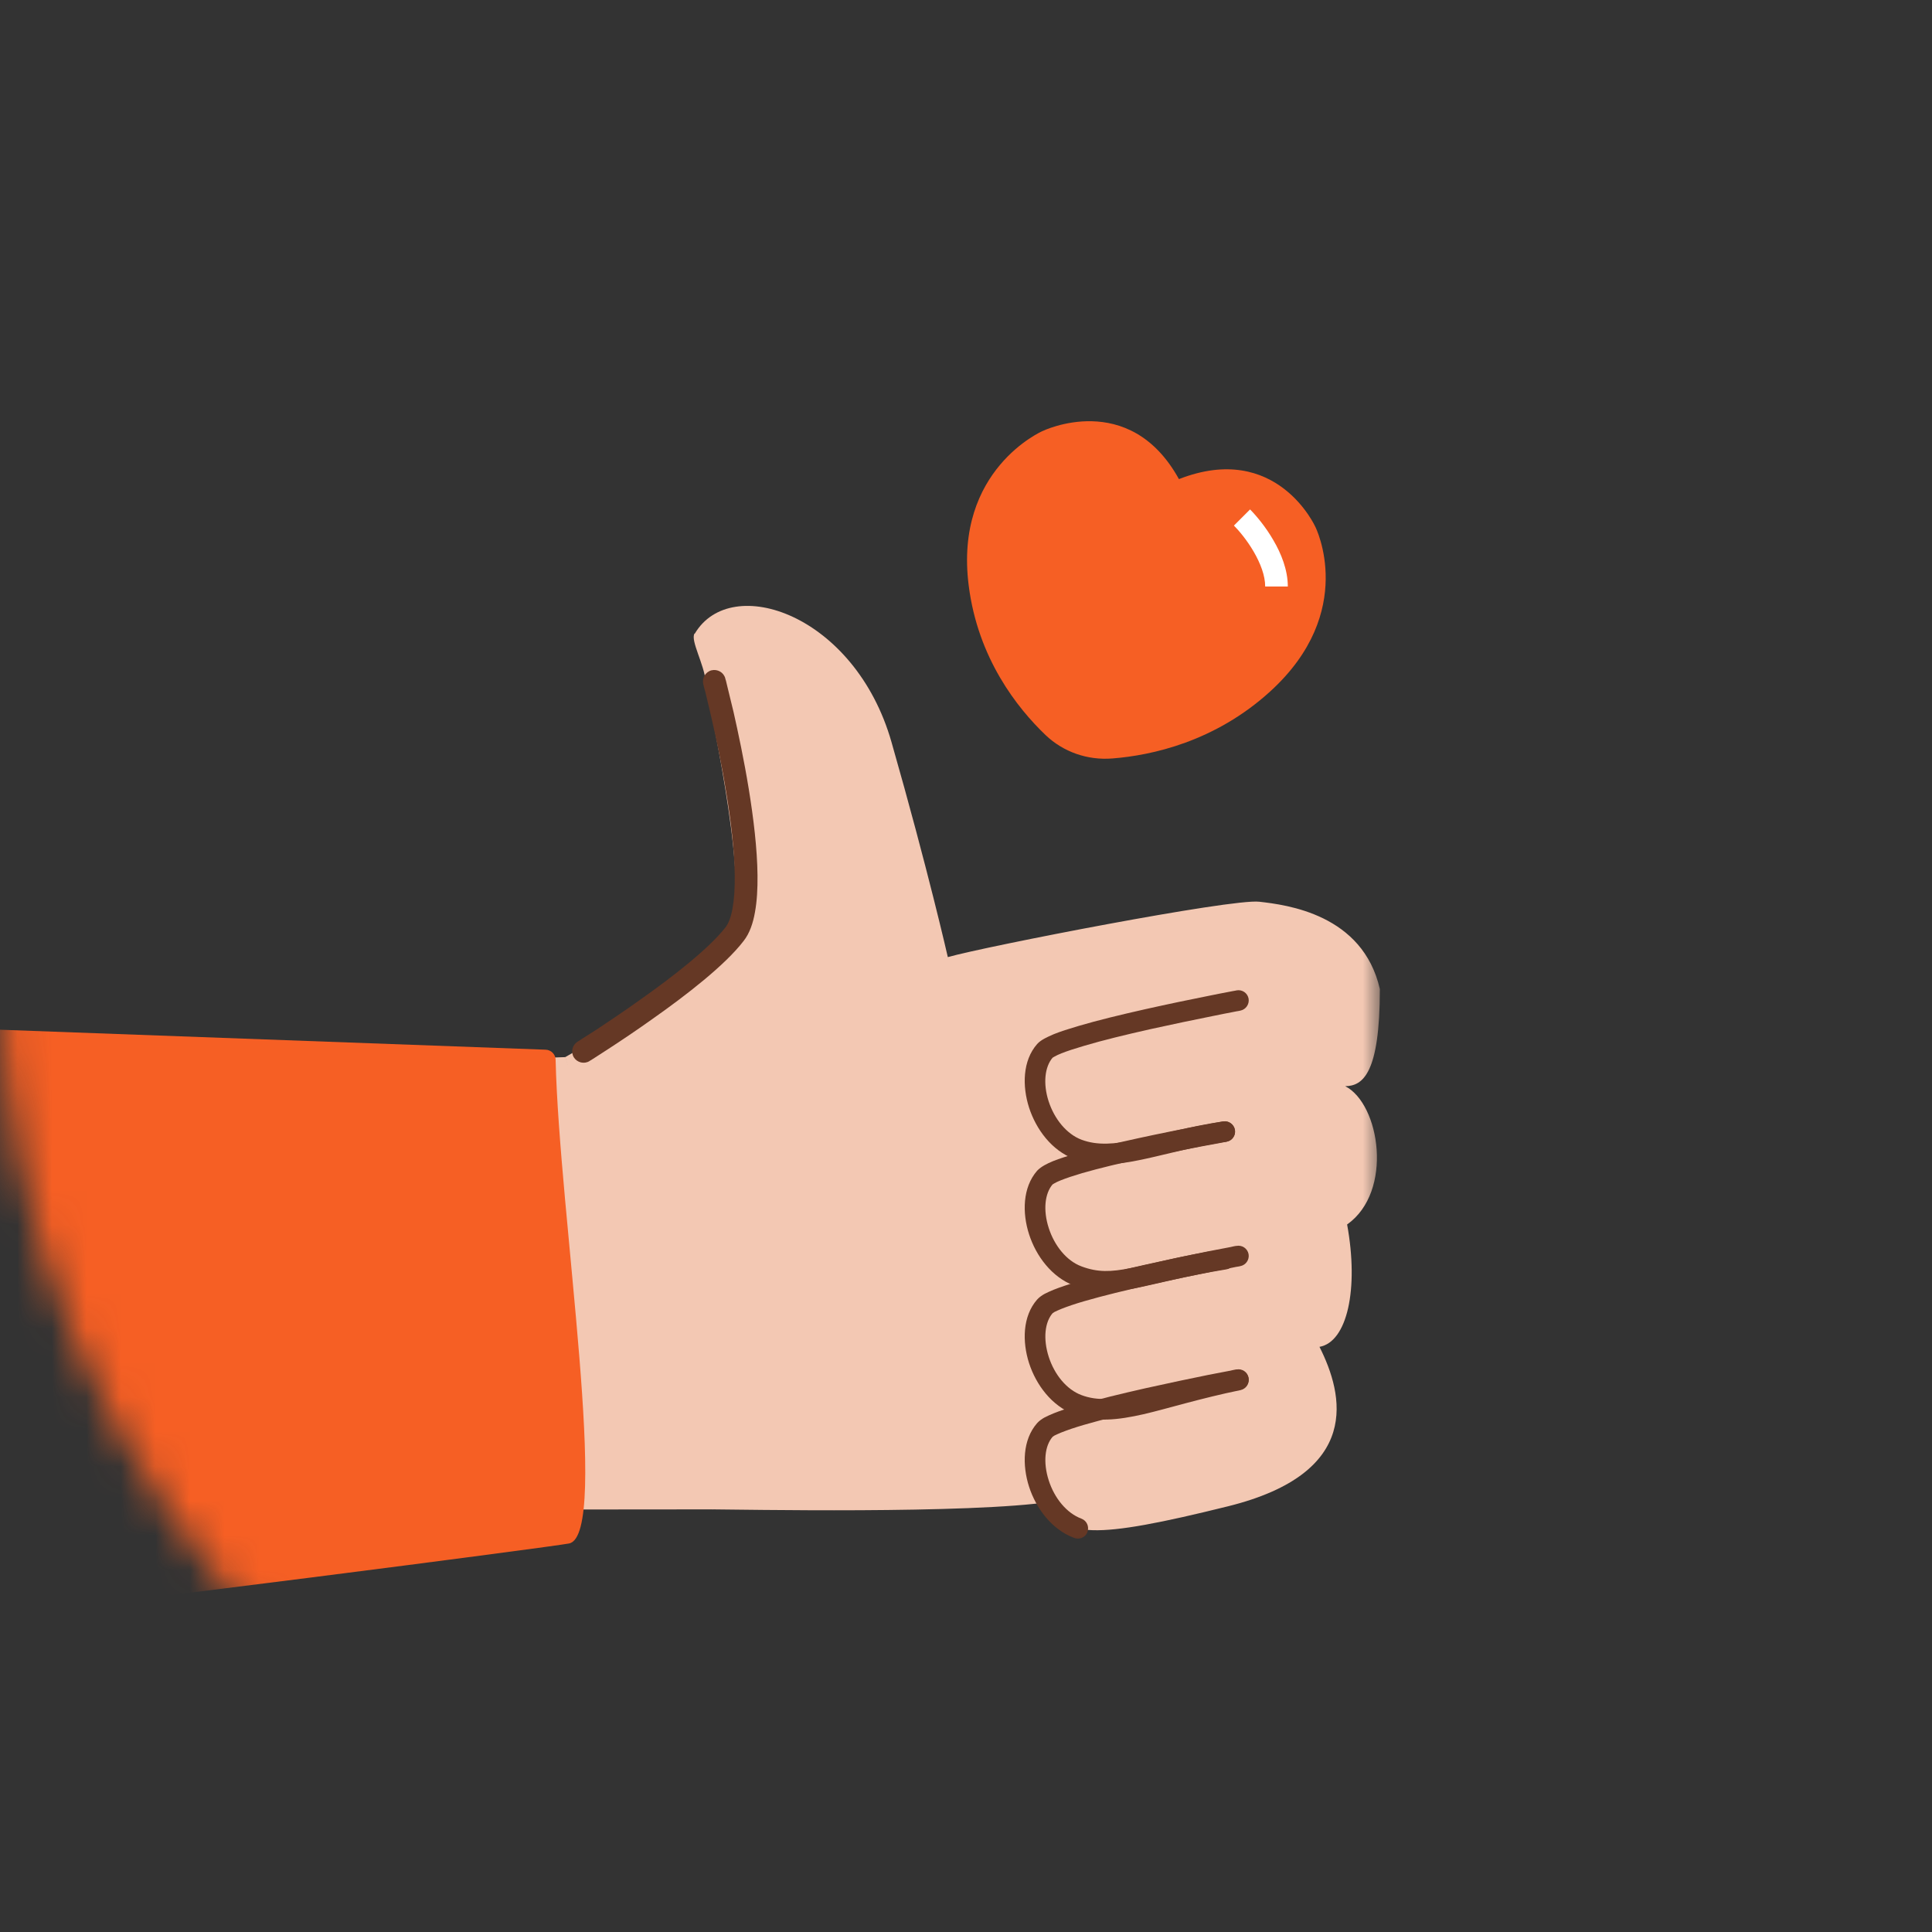 <?xml version="1.0" encoding="UTF-8"?>
<svg xmlns="http://www.w3.org/2000/svg" xmlns:xlink="http://www.w3.org/1999/xlink" width="56" height="56" viewBox="0 0 56 56">
<rect x="0" y="0" width="56" height="56" fill="#333333" stroke="none"/>
<defs>
<filter id="filter-remove-color" x="0%" y="0%" width="100%" height="100%">
<feColorMatrix color-interpolation-filters="sRGB" values="0 0 0 0 1 0 0 0 0 1 0 0 0 0 1 0 0 0 1 0" />
</filter>
<clipPath id="clip-0">
<rect x="0" y="0" width="56" height="56"/>
</clipPath>
<g id="source-13" clip-path="url(#clip-0)">
<path fill-rule="nonzero" fill="rgb(0%, 0%, 0%)" fill-opacity="1" d="M 0 28 C 0 12.535 12.535 0 28 0 C 43.465 0 56 12.535 56 28 C 56 43.465 43.465 56 28 56 C 12.535 56 0 43.465 0 28 Z M 0 28 "/>
</g>
<mask id="mask-0">
<g filter="url(#filter-remove-color)">
<use xlink:href="#source-13"/>
</g>
</mask>
<clipPath id="clip-1">
<rect x="0" y="0" width="56" height="56"/>
</clipPath>
<g id="source-9" clip-path="url(#clip-1)">
<path fill-rule="nonzero" fill="rgb(0%, 0%, 0%)" fill-opacity="1" d="M 9 11 L 40 11 L 40 45 L 9 45 Z M 9 11 "/>
</g>
<mask id="mask-1">
<g filter="url(#filter-remove-color)">
<use xlink:href="#source-9"/>
</g>
</mask>
<clipPath id="clip-2">
<rect x="0" y="0" width="56" height="56"/>
</clipPath>
<g id="source-8" clip-path="url(#clip-2)">
<path fill-rule="nonzero" fill="rgb(95.299%, 78.4%, 70.2%)" fill-opacity="1" d="M 20.141 18.363 C 21.191 16.594 24.781 17.805 25.84 21.508 C 26.898 25.207 27.473 27.742 27.473 27.742 C 28.594 27.426 35.699 26.043 36.5 26.137 C 37.297 26.227 39.5 26.5 39.996 28.668 C 39.996 31.133 39.496 31.477 38.992 31.484 C 40 32 40.395 34.539 39.047 35.492 C 39.391 37.371 39.047 38.898 38.246 39.039 C 38.945 40.426 39.496 42.691 35.598 43.66 C 31.695 44.629 30.746 44.586 30.496 43.523 C 28.152 43.891 21.312 43.75 20.66 43.75 C 20.004 43.75 16.383 30.641 16.383 30.641 C 16.383 30.641 20.809 28.172 21.234 26.691 C 21.656 25.215 20.508 20.266 20.457 19.754 C 20.406 19.246 20.012 18.566 20.129 18.367 Z M 20.141 18.363 "/>
<path fill-rule="nonzero" fill="rgb(39.607%, 21.96%, 14.51%)" fill-opacity="1" d="M 16.742 30.195 C 16.586 30.289 16.539 30.492 16.633 30.648 C 16.73 30.801 16.934 30.852 17.09 30.754 Z M 21.023 19.664 C 20.977 19.488 20.797 19.387 20.621 19.43 C 20.445 19.477 20.34 19.66 20.387 19.836 Z M 16.914 30.473 C 17.09 30.754 17.09 30.754 17.09 30.754 C 17.094 30.75 17.094 30.75 17.098 30.746 C 17.105 30.742 17.113 30.738 17.129 30.73 C 17.152 30.715 17.191 30.691 17.238 30.66 C 17.332 30.598 17.469 30.512 17.637 30.402 C 17.973 30.184 18.43 29.879 18.918 29.531 C 19.883 28.852 21.02 27.973 21.555 27.273 L 21.035 26.871 C 20.566 27.48 19.512 28.305 18.535 28.992 C 18.055 29.336 17.605 29.633 17.277 29.852 C 17.113 29.957 16.977 30.043 16.883 30.102 C 16.836 30.133 16.801 30.156 16.777 30.172 C 16.766 30.18 16.754 30.184 16.75 30.188 C 16.746 30.191 16.742 30.191 16.742 30.191 C 16.742 30.191 16.742 30.191 16.742 30.195 C 16.742 30.195 16.742 30.195 16.914 30.473 Z M 21.555 27.273 C 21.73 27.051 21.828 26.754 21.883 26.441 C 21.941 26.125 21.961 25.758 21.957 25.375 C 21.949 24.602 21.84 23.707 21.703 22.867 C 21.566 22.027 21.395 21.227 21.262 20.637 C 21.191 20.344 21.133 20.102 21.09 19.93 C 21.07 19.848 21.055 19.781 21.043 19.734 C 21.035 19.715 21.031 19.695 21.027 19.684 C 21.027 19.68 21.027 19.672 21.023 19.672 C 21.023 19.668 21.023 19.668 21.023 19.668 C 21.023 19.668 21.023 19.664 21.023 19.664 C 21.023 19.664 21.023 19.664 20.703 19.75 C 20.387 19.836 20.387 19.836 20.387 19.836 C 20.387 19.836 20.387 19.836 20.387 19.84 C 20.387 19.84 20.391 19.848 20.391 19.852 C 20.395 19.863 20.398 19.879 20.402 19.902 C 20.414 19.945 20.43 20.008 20.453 20.09 C 20.492 20.258 20.551 20.496 20.617 20.785 C 20.75 21.363 20.918 22.148 21.051 22.977 C 21.188 23.801 21.289 24.656 21.297 25.379 C 21.301 25.742 21.281 26.062 21.234 26.324 C 21.188 26.59 21.113 26.77 21.035 26.871 Z M 21.555 27.273 "/>
<path fill-rule="nonzero" fill="rgb(39.607%, 21.96%, 14.51%)" fill-opacity="1" d="M 35.547 36.793 C 35.711 36.77 35.82 36.613 35.793 36.453 C 35.77 36.289 35.613 36.18 35.453 36.207 Z M 30.289 34.133 L 30.062 33.934 Z M 35.551 33.094 C 35.715 33.066 35.824 32.91 35.793 32.75 C 35.766 32.586 35.609 32.477 35.449 32.508 Z M 35.453 36.207 C 34.207 36.406 33.371 36.637 32.785 36.754 C 32.195 36.871 31.816 36.883 31.348 36.707 L 31.137 37.266 C 31.754 37.496 32.258 37.469 32.902 37.34 C 33.555 37.211 34.305 36.996 35.547 36.793 Z M 31.348 36.707 C 30.914 36.547 30.562 36.105 30.398 35.594 C 30.23 35.074 30.285 34.59 30.512 34.328 L 30.062 33.934 C 29.637 34.422 29.629 35.16 29.828 35.777 C 30.031 36.406 30.484 37.02 31.137 37.266 Z M 30.512 34.328 C 30.508 34.336 30.516 34.324 30.566 34.297 C 30.609 34.273 30.668 34.242 30.75 34.211 C 30.906 34.148 31.117 34.078 31.367 34.004 C 31.867 33.859 32.496 33.711 33.117 33.574 C 33.738 33.438 34.348 33.32 34.801 33.234 C 35.027 33.191 35.215 33.156 35.348 33.133 C 35.414 33.117 35.465 33.109 35.5 33.105 C 35.516 33.102 35.531 33.098 35.539 33.098 C 35.543 33.094 35.547 33.094 35.547 33.094 C 35.551 33.094 35.551 33.094 35.551 33.094 C 35.551 33.094 35.551 33.094 35.5 32.801 C 35.449 32.508 35.449 32.508 35.449 32.508 C 35.449 32.508 35.449 32.508 35.445 32.508 C 35.441 32.508 35.438 32.508 35.434 32.508 C 35.426 32.512 35.41 32.512 35.395 32.516 C 35.359 32.523 35.305 32.531 35.238 32.543 C 35.109 32.566 34.918 32.602 34.691 32.645 C 34.234 32.734 33.621 32.855 32.992 32.992 C 32.363 33.129 31.719 33.281 31.199 33.43 C 30.941 33.508 30.711 33.582 30.523 33.656 C 30.43 33.695 30.344 33.734 30.27 33.777 C 30.203 33.816 30.125 33.867 30.062 33.934 Z M 30.512 34.328 "/>
<path fill-rule="nonzero" fill="rgb(39.607%, 21.96%, 14.51%)" fill-opacity="1" d="M 35.543 33.094 C 35.707 33.07 35.82 32.918 35.797 32.754 C 35.77 32.594 35.617 32.48 35.457 32.504 Z M 30.289 30.457 L 30.062 30.262 Z M 35.953 29.293 C 36.113 29.262 36.219 29.105 36.191 28.945 C 36.16 28.781 36.004 28.676 35.84 28.707 Z M 35.457 32.504 C 34.449 32.656 33.617 32.895 32.969 33.031 C 32.301 33.168 31.809 33.207 31.348 33.035 L 31.137 33.594 C 31.766 33.828 32.402 33.758 33.09 33.613 C 33.797 33.465 34.551 33.242 35.543 33.094 Z M 31.348 33.035 C 30.914 32.871 30.562 32.434 30.395 31.922 C 30.227 31.402 30.285 30.918 30.512 30.656 L 30.062 30.262 C 29.637 30.746 29.629 31.484 29.828 32.105 C 30.031 32.73 30.48 33.348 31.137 33.594 Z M 30.512 30.656 C 30.504 30.664 30.516 30.652 30.566 30.625 C 30.613 30.598 30.68 30.566 30.766 30.531 C 30.934 30.465 31.16 30.391 31.43 30.312 C 31.965 30.152 32.648 29.988 33.32 29.836 C 33.992 29.688 34.648 29.551 35.141 29.453 C 35.383 29.402 35.59 29.363 35.73 29.336 C 35.801 29.32 35.855 29.312 35.895 29.305 C 35.914 29.301 35.926 29.297 35.938 29.297 C 35.941 29.297 35.945 29.293 35.949 29.293 C 35.949 29.293 35.953 29.293 35.953 29.293 C 35.953 29.293 35.953 29.293 35.898 29 C 35.84 28.707 35.84 28.707 35.84 28.707 C 35.84 28.707 35.84 28.707 35.836 28.707 C 35.836 28.707 35.832 28.707 35.828 28.711 C 35.816 28.711 35.801 28.715 35.781 28.719 C 35.746 28.727 35.688 28.734 35.617 28.75 C 35.473 28.777 35.27 28.816 35.023 28.867 C 34.527 28.965 33.867 29.102 33.188 29.254 C 32.512 29.406 31.816 29.574 31.262 29.738 C 30.984 29.82 30.738 29.898 30.543 29.977 C 30.445 30.02 30.355 30.059 30.277 30.102 C 30.207 30.141 30.125 30.191 30.062 30.262 Z M 30.512 30.656 "/>
<path fill-rule="nonzero" fill="rgb(39.607%, 21.96%, 14.51%)" fill-opacity="1" d="M 35.957 40.293 C 36.117 40.258 36.223 40.102 36.188 39.938 C 36.156 39.777 35.996 39.676 35.836 39.707 Z M 30.289 37.863 L 30.062 37.668 Z M 35.953 36.699 C 36.113 36.668 36.219 36.512 36.191 36.352 C 36.16 36.188 36.004 36.082 35.84 36.113 Z M 35.836 39.707 C 35.23 39.836 34.699 39.969 34.234 40.09 C 33.766 40.215 33.367 40.324 33.012 40.41 C 32.293 40.574 31.801 40.609 31.348 40.438 L 31.137 40.996 C 31.766 41.234 32.402 41.16 33.145 40.992 C 33.516 40.906 33.93 40.789 34.387 40.668 C 34.848 40.547 35.367 40.414 35.957 40.293 Z M 31.348 40.438 C 30.914 40.277 30.562 39.84 30.398 39.328 C 30.23 38.805 30.285 38.32 30.512 38.062 L 30.062 37.668 C 29.637 38.152 29.629 38.891 29.828 39.512 C 30.031 40.137 30.484 40.754 31.137 40.996 Z M 30.512 38.062 C 30.504 38.07 30.516 38.059 30.566 38.027 C 30.613 38.004 30.68 37.973 30.766 37.938 C 30.934 37.871 31.16 37.793 31.43 37.715 C 31.965 37.559 32.648 37.395 33.32 37.242 C 33.992 37.09 34.648 36.957 35.141 36.855 C 35.383 36.809 35.59 36.77 35.73 36.742 C 35.801 36.727 35.855 36.715 35.895 36.711 C 35.914 36.707 35.926 36.703 35.938 36.703 C 35.941 36.699 35.945 36.699 35.949 36.699 C 35.949 36.699 35.953 36.699 35.953 36.699 C 35.953 36.699 35.953 36.699 35.898 36.406 C 35.84 36.113 35.84 36.113 35.84 36.113 C 35.84 36.113 35.84 36.113 35.836 36.113 C 35.836 36.113 35.832 36.113 35.828 36.113 C 35.816 36.117 35.801 36.117 35.781 36.121 C 35.746 36.129 35.688 36.141 35.617 36.156 C 35.473 36.184 35.27 36.223 35.023 36.27 C 34.527 36.371 33.867 36.508 33.188 36.66 C 32.512 36.812 31.816 36.98 31.262 37.145 C 30.984 37.223 30.738 37.305 30.543 37.383 C 30.445 37.422 30.355 37.465 30.277 37.504 C 30.207 37.543 30.125 37.598 30.062 37.668 Z M 30.512 38.062 "/>
<path fill-rule="nonzero" fill="rgb(39.607%, 21.96%, 14.51%)" fill-opacity="1" d="M 31.137 44.578 C 31.293 44.637 31.465 44.559 31.52 44.406 C 31.578 44.25 31.5 44.078 31.348 44.02 Z M 30.289 41.445 L 30.062 41.25 Z M 35.953 40.281 C 36.113 40.25 36.219 40.094 36.191 39.934 C 36.16 39.77 36.004 39.664 35.84 39.695 Z M 31.348 44.02 C 30.914 43.859 30.562 43.422 30.398 42.91 C 30.23 42.387 30.285 41.902 30.512 41.645 L 30.062 41.25 C 29.637 41.734 29.629 42.473 29.828 43.094 C 30.031 43.719 30.484 44.336 31.137 44.578 Z M 30.512 41.645 C 30.504 41.652 30.516 41.641 30.566 41.609 C 30.613 41.586 30.68 41.555 30.766 41.52 C 30.934 41.453 31.16 41.375 31.43 41.297 C 31.965 41.141 32.648 40.977 33.32 40.824 C 33.992 40.672 34.648 40.539 35.141 40.438 C 35.383 40.391 35.59 40.352 35.73 40.324 C 35.801 40.309 35.855 40.297 35.895 40.293 C 35.914 40.289 35.926 40.285 35.938 40.285 C 35.941 40.281 35.945 40.281 35.949 40.281 C 35.949 40.281 35.953 40.281 35.953 40.281 C 35.953 40.281 35.953 40.281 35.898 39.988 C 35.84 39.695 35.84 39.695 35.84 39.695 C 35.84 39.695 35.84 39.695 35.836 39.695 C 35.836 39.695 35.832 39.695 35.828 39.695 C 35.816 39.699 35.801 39.699 35.781 39.703 C 35.746 39.711 35.688 39.723 35.617 39.738 C 35.473 39.766 35.27 39.805 35.023 39.852 C 34.527 39.953 33.867 40.09 33.188 40.242 C 32.512 40.395 31.816 40.562 31.262 40.727 C 30.984 40.805 30.738 40.887 30.543 40.965 C 30.445 41.004 30.355 41.047 30.277 41.086 C 30.207 41.125 30.125 41.18 30.062 41.25 Z M 30.512 41.645 "/>
<path fill-rule="nonzero" fill="rgb(95.299%, 78.4%, 70.2%)" fill-opacity="1" d="M 16.121 43.754 C 17.379 43.754 20.664 43.75 20.664 43.75 L 16.391 30.641 C 16.391 30.641 10.641 30.77 9.836 32.113 C 8.195 34.871 12.438 44.43 13.609 44.168 C 14.414 43.992 15.797 43.914 16.121 43.754 Z M 16.121 43.754 "/>
<path fill-rule="evenodd" fill="rgb(96.1%, 37.299%, 14.099%)" fill-opacity="1" d="M 38.129 15.277 C 38.129 15.277 37.012 12.777 34.172 13.887 C 32.727 11.27 30.215 12.496 30.215 12.496 C 30.215 12.496 27.652 13.613 28.078 16.969 C 28.344 19.086 29.492 20.527 30.305 21.305 C 30.82 21.797 31.523 22.043 32.246 21.984 C 33.383 21.895 35.215 21.5 36.816 20.043 C 39.359 17.727 38.129 15.277 38.129 15.277 "/>
<path fill-rule="nonzero" fill="rgb(100%, 100%, 100%)" fill-opacity="1" d="M 35.766 15.234 C 35.914 15.383 36.148 15.66 36.34 15.992 C 36.535 16.328 36.672 16.684 36.672 17 L 37.328 17 C 37.328 16.516 37.133 16.039 36.91 15.66 C 36.688 15.273 36.418 14.953 36.234 14.766 Z M 35.766 15.234 "/>
</g>
<clipPath id="clip-3">
<path clip-rule="nonzero" d="M 0 29 L 17 29 L 17 48 L 0 48 Z M 0 29 "/>
</clipPath>
<clipPath id="clip-4">
<rect x="0" y="0" width="56" height="56"/>
</clipPath>
<g id="source-12" clip-path="url(#clip-4)">
<g mask="url(#mask-1)">
<use xlink:href="#source-8"/>
</g>
<g clip-path="url(#clip-3)">
<path fill-rule="nonzero" fill="rgb(96.1%, 37.299%, 14.099%)" fill-opacity="1" d="M 15.812 30.426 L -7.02 29.59 L -2.793 47.148 C 3.41 46.477 16.059 44.828 16.496 44.738 C 17.703 44.492 16.207 35.207 16.105 30.719 C 16.102 30.559 15.973 30.43 15.812 30.426 Z M 15.812 30.426 "/>
</g>
</g>
</defs>
<g mask="url(#mask-0)">
<use xlink:href="#source-12"/>
</g>
</svg>
